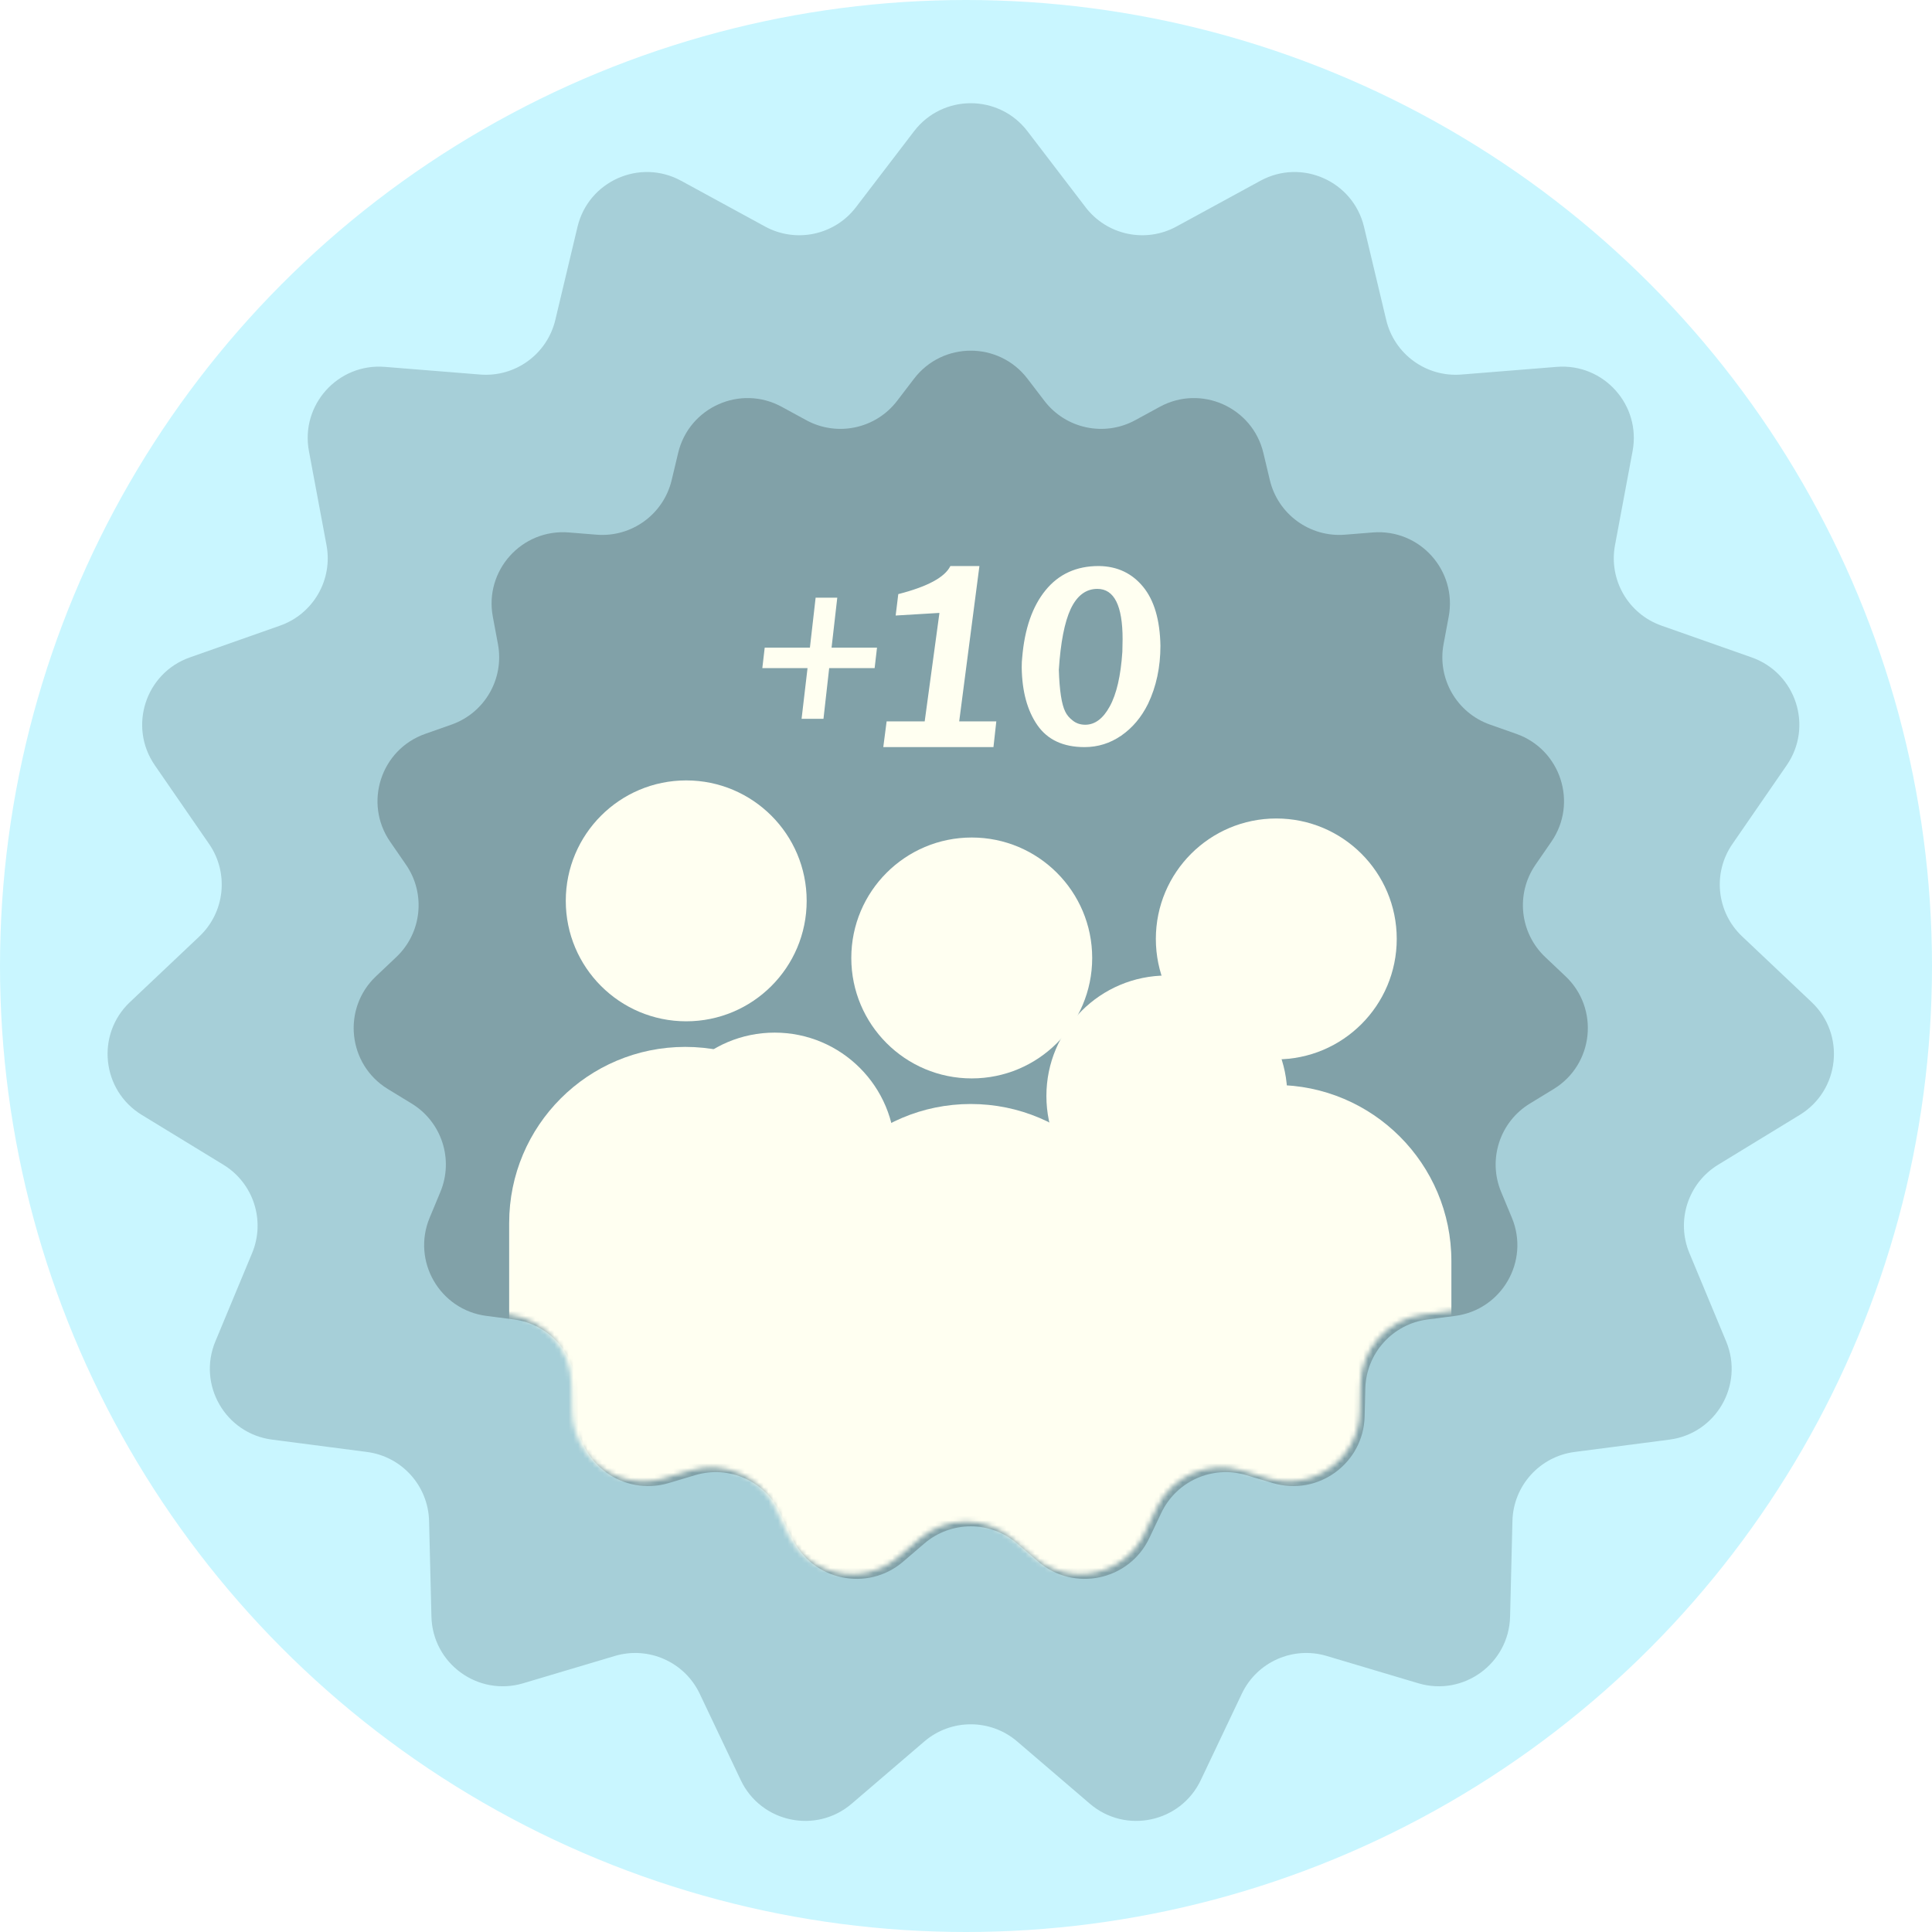<svg width="406" height="406" viewBox="0 0 406 406" fill="none" xmlns="http://www.w3.org/2000/svg">
<circle cx="203" cy="203" r="203" fill="#C9F6FF"/>
<g filter="url(#filter0_i_1049_406)">
<path d="M191.085 26.579C197.089 18.729 208.911 18.729 214.915 26.579L227.127 42.547C231.621 48.423 239.726 50.145 246.221 46.606L263.872 36.985C272.55 32.256 283.35 37.064 285.642 46.678L290.303 66.233C292.019 73.428 298.722 78.298 306.095 77.706L326.134 76.097C335.985 75.306 343.895 84.091 342.079 93.806L338.384 113.566C337.024 120.837 341.168 128.013 348.144 130.471L367.104 137.151C376.425 140.435 380.079 151.679 374.468 159.815L363.055 176.364C358.856 182.453 359.722 190.694 365.096 195.777L379.7 209.591C386.879 216.383 385.644 228.14 377.209 233.291L360.052 243.767C353.739 247.622 351.178 255.502 354.02 262.331L361.742 280.892C365.539 290.016 359.628 300.255 349.828 301.529L329.892 304.121C322.558 305.075 317.013 311.233 316.831 318.627L316.337 338.724C316.094 348.604 306.53 355.553 297.058 352.731L277.792 346.991C270.704 344.879 263.134 348.249 259.96 354.93L251.334 373.088C247.094 382.015 235.53 384.473 228.025 378.043L212.76 364.963C207.143 360.15 198.857 360.15 193.24 364.963L177.975 378.043C170.47 384.473 158.906 382.015 154.666 373.088L146.04 354.93C142.866 348.249 135.296 344.879 128.208 346.991L108.942 352.731C99.47 355.553 89.906 348.604 89.663 338.724L89.169 318.627C88.987 311.233 83.442 305.075 76.108 304.121L56.172 301.529C46.372 300.255 40.461 290.016 44.258 280.892L51.98 262.331C54.822 255.502 52.261 247.622 45.948 243.767L28.791 233.291C20.356 228.14 19.121 216.383 26.3 209.591L40.904 195.777C46.278 190.694 47.144 182.453 42.945 176.364L31.532 159.815C25.921 151.679 29.575 140.435 38.896 137.151L57.856 130.471C64.832 128.013 68.976 120.837 67.616 113.566L63.921 93.806C62.105 84.091 70.015 75.306 79.866 76.097L99.905 77.706C107.278 78.298 113.981 73.428 115.697 66.233L120.358 46.678C122.65 37.064 133.45 32.256 142.128 36.985L159.779 46.606C166.274 50.145 174.379 48.423 178.873 42.547L191.085 26.579Z" fill="#A6CFD8"/>
</g>
<g filter="url(#filter1_i_1049_406)">
<path d="M191.085 78.579C197.089 70.729 208.911 70.729 214.915 78.579L218.478 83.238C222.972 89.114 231.077 90.836 237.571 87.297L242.722 84.49C251.399 79.76 262.2 84.569 264.491 94.182L265.851 99.888C267.567 107.083 274.271 111.953 281.643 111.361L287.49 110.892C297.341 110.101 305.252 118.886 303.435 128.601L302.357 134.366C300.998 141.637 305.141 148.813 312.117 151.271L317.649 153.22C326.971 156.504 330.624 167.748 325.013 175.884L321.683 180.712C317.484 186.801 318.35 195.042 323.724 200.125L327.985 204.156C335.164 210.947 333.928 222.705 325.494 227.855L320.488 230.912C314.175 234.767 311.614 242.647 314.456 249.476L316.709 254.892C320.506 264.016 314.594 274.255 304.794 275.529L298.978 276.285C291.643 277.239 286.098 283.397 285.916 290.791L285.772 296.655C285.529 306.535 275.965 313.484 266.493 310.662L260.872 308.987C253.783 306.875 246.213 310.245 243.04 316.927L240.523 322.225C236.283 331.152 224.719 333.61 217.214 327.179L212.76 323.363C207.143 318.55 198.857 318.55 193.24 323.363L188.786 327.179C181.281 333.61 169.717 331.152 165.477 322.225L162.96 316.927C159.787 310.245 152.217 306.875 145.128 308.987L139.507 310.662C130.035 313.484 120.471 306.535 120.228 296.655L120.084 290.791C119.902 283.397 114.357 277.239 107.022 276.285L101.206 275.529C91.406 274.255 85.494 264.016 89.291 254.892L91.544 249.476C94.386 242.647 91.825 234.767 85.512 230.912L80.506 227.855C72.072 222.705 70.836 210.947 78.015 204.156L82.276 200.125C87.65 195.042 88.516 186.801 84.317 180.712L80.987 175.884C75.376 167.748 79.029 156.504 88.351 153.22L93.883 151.271C100.859 148.813 105.002 141.637 103.643 134.366L102.565 128.601C100.748 118.886 108.659 110.101 118.51 110.892L124.357 111.361C131.729 111.953 138.433 107.083 140.149 99.888L141.509 94.182C143.8 84.569 154.601 79.76 163.278 84.49L168.429 87.297C174.923 90.836 183.028 89.114 187.522 83.238L191.085 78.579Z" fill="#81A1A8"/>
</g>
<mask id="mask0_1049_406" style="mask-type:alpha" maskUnits="userSpaceOnUse" x="73" y="72" width="260" height="259">
<path d="M191.085 78.579C197.089 70.729 208.911 70.729 214.915 78.579L218.478 83.238C222.972 89.114 231.077 90.836 237.571 87.297L242.722 84.49C251.399 79.76 262.2 84.569 264.491 94.182L265.851 99.888C267.567 107.083 274.271 111.953 281.643 111.361L287.49 110.892C297.341 110.101 305.252 118.886 303.435 128.601L302.357 134.366C300.998 141.637 305.141 148.813 312.117 151.271L317.649 153.22C326.971 156.504 330.624 167.748 325.013 175.884L321.683 180.712C317.484 186.801 318.35 195.042 323.724 200.125L327.985 204.156C335.164 210.947 333.928 222.705 325.494 227.855L320.488 230.912C314.175 234.767 311.614 242.647 314.456 249.476L316.709 254.892C320.506 264.016 314.594 274.255 304.794 275.529L298.978 276.285C291.643 277.239 286.098 283.397 285.916 290.791L285.772 296.655C285.529 306.535 275.965 313.484 266.493 310.662L260.872 308.987C253.783 306.875 246.213 310.245 243.04 316.927L240.523 322.225C236.283 331.152 224.719 333.61 217.214 327.179L212.76 323.363C207.143 318.55 198.857 318.55 193.24 323.363L188.786 327.179C181.281 333.61 169.717 331.152 165.477 322.225L162.96 316.927C159.787 310.245 152.217 306.875 145.128 308.987L139.507 310.662C130.035 313.484 120.471 306.535 120.228 296.655L120.084 290.791C119.902 283.397 114.357 277.239 107.022 276.285L101.206 275.529C91.406 274.255 85.494 264.016 89.291 254.892L91.544 249.476C94.386 242.647 91.825 234.767 85.512 230.912L80.506 227.855C72.072 222.705 70.836 210.947 78.015 204.156L82.276 200.125C87.65 195.042 88.516 186.801 84.317 180.712L80.987 175.884C75.376 167.748 79.029 156.504 88.351 153.22L93.883 151.271C100.859 148.813 105.002 141.637 103.643 134.366L102.565 128.601C100.748 118.886 108.659 110.101 118.51 110.892L124.357 111.361C131.729 111.953 138.433 107.083 140.149 99.888L141.509 94.182C143.8 84.569 154.601 79.76 163.278 84.49L168.429 87.297C174.923 90.836 183.028 89.114 187.522 83.238L191.085 78.579Z" fill="#81A1A8"/>
</mask>
<g mask="url(#mask0_1049_406)">
<g filter="url(#filter2_d_1049_406)">
<circle cx="267.207" cy="196.311" r="25.311" fill="#FFFFF1"/>
</g>
<g filter="url(#filter3_d_1049_406)">
<path d="M230 264C230 243.565 246.565 227 267 227V227C287.435 227 304 243.565 304 264V328H230V264Z" fill="#FFFFF1"/>
</g>
<g filter="url(#filter4_d_1049_406)">
<circle cx="203.207" cy="200.311" r="25.311" fill="#FFFFF1"/>
</g>
<g filter="url(#filter5_d_1049_406)">
<path d="M166 268C166 247.565 182.565 231 203 231V231C223.435 231 240 247.565 240 268V332H166V268Z" fill="#FFFFF1"/>
</g>
<g filter="url(#filter6_d_1049_406)">
<circle cx="143.207" cy="188.311" r="25.311" fill="#FFFFF1"/>
</g>
<g filter="url(#filter7_d_1049_406)">
<path d="M106 256C106 235.565 122.565 219 143 219V219C163.435 219 180 235.565 180 256V320H106V256Z" fill="#FFFFF1"/>
</g>
<g filter="url(#filter8_d_1049_406)">
<circle cx="244.207" cy="229.311" r="25.311" fill="#FFFFF1"/>
</g>
<g filter="url(#filter9_d_1049_406)">
<path d="M207 297C207 276.565 223.565 260 244 260V260C264.435 260 281 276.565 281 297V361H207V297Z" fill="#FFFFF1"/>
</g>
<g filter="url(#filter10_d_1049_406)">
<circle cx="161.793" cy="241.311" r="25.311" fill="#FFFFF1"/>
</g>
<g filter="url(#filter11_d_1049_406)">
<path d="M125 309C125 288.565 141.565 272 162 272V272C182.435 272 199 288.565 199 309V372H125V309Z" fill="#FFFFF1"/>
</g>
<g filter="url(#filter12_d_1049_406)">
<circle cx="203.793" cy="263.311" r="25.311" fill="#FFFFF1"/>
</g>
<g filter="url(#filter13_d_1049_406)">
<path d="M167 331C167 310.565 183.565 294 204 294V294C224.435 294 241 310.565 241 331V390H167V331Z" fill="#FFFFF1"/>
</g>
</g>
<g filter="url(#filter14_d_1049_406)">
<path d="M172.049 150.05H167.449L168.699 139.4H159.199L159.699 135.1H169.199L170.399 124.6H174.949L173.749 135.1H183.299L182.799 139.4H173.249L172.049 150.05ZM207.769 156H184.619L185.319 150.6H193.319L196.419 127.8L187.219 128.35L187.769 123.85C193.902 122.283 197.552 120.317 198.719 117.95H204.819L200.569 150.6H208.369L207.769 156ZM226.908 156C222.441 156 219.141 154.467 217.008 151.4C214.875 148.333 213.775 144.283 213.708 139.25C213.708 138.417 213.741 137.733 213.808 137.2C214.308 131.167 215.941 126.45 218.708 123.05C221.475 119.65 225.191 117.95 229.858 117.95C229.925 117.95 229.975 117.95 230.008 117.95C233.808 118.017 236.875 119.467 239.208 122.3C241.541 125.133 242.758 129.267 242.858 134.7C242.858 139.2 241.991 143.267 240.258 146.9C238.858 149.733 236.975 151.967 234.608 153.6C232.275 155.2 229.708 156 226.908 156ZM234.908 133.3C234.908 126.267 233.141 122.75 229.608 122.75C227.208 122.75 225.341 124.15 224.008 126.95C222.708 129.75 221.875 134.017 221.508 139.75C221.641 144.083 222.091 147.017 222.858 148.55C223.191 149.25 223.708 149.867 224.408 150.4C225.141 151 226.025 151.3 227.058 151.3C229.091 151.3 230.808 150.017 232.208 147.45C233.641 144.85 234.525 141.017 234.858 135.95C234.891 135.017 234.908 134.133 234.908 133.3Z" fill="#FFFFF1"/>
</g>
<defs>
<filter id="filter0_i_1049_406" x="21.607" y="20.691" width="363.786" height="361.964" filterUnits="userSpaceOnUse" color-interpolation-filters="sRGB">
<feFlood flood-opacity="0" result="BackgroundImageFix"/>
<feBlend mode="normal" in="SourceGraphic" in2="BackgroundImageFix" result="shape"/>
<feColorMatrix in="SourceAlpha" type="matrix" values="0 0 0 0 0 0 0 0 0 0 0 0 0 0 0 0 0 0 127 0" result="hardAlpha"/>
<feOffset dx="1" dy="1"/>
<feGaussianBlur stdDeviation="7.5"/>
<feComposite in2="hardAlpha" operator="arithmetic" k2="-1" k3="1"/>
<feColorMatrix type="matrix" values="0 0 0 0 0 0 0 0 0 0 0 0 0 0 0 0 0 0 0.25 0"/>
<feBlend mode="normal" in2="shape" result="effect1_innerShadow_1049_406"/>
</filter>
<filter id="filter1_i_1049_406" x="73.322" y="72.691" width="260.355" height="259.101" filterUnits="userSpaceOnUse" color-interpolation-filters="sRGB">
<feFlood flood-opacity="0" result="BackgroundImageFix"/>
<feBlend mode="normal" in="SourceGraphic" in2="BackgroundImageFix" result="shape"/>
<feColorMatrix in="SourceAlpha" type="matrix" values="0 0 0 0 0 0 0 0 0 0 0 0 0 0 0 0 0 0 127 0" result="hardAlpha"/>
<feOffset dx="1" dy="1"/>
<feGaussianBlur stdDeviation="7.5"/>
<feComposite in2="hardAlpha" operator="arithmetic" k2="-1" k3="1"/>
<feColorMatrix type="matrix" values="0 0 0 0 0 0 0 0 0 0 0 0 0 0 0 0 0 0 0.25 0"/>
<feBlend mode="normal" in2="shape" result="effect1_innerShadow_1049_406"/>
</filter>
<filter id="filter2_d_1049_406" x="224.896" y="154" width="86.623" height="86.623" filterUnits="userSpaceOnUse" color-interpolation-filters="sRGB">
<feFlood flood-opacity="0" result="BackgroundImageFix"/>
<feColorMatrix in="SourceAlpha" type="matrix" values="0 0 0 0 0 0 0 0 0 0 0 0 0 0 0 0 0 0 127 0" result="hardAlpha"/>
<feMorphology radius="3" operator="dilate" in="SourceAlpha" result="effect1_dropShadow_1049_406"/>
<feOffset dx="1" dy="1"/>
<feGaussianBlur stdDeviation="7.5"/>
<feComposite in2="hardAlpha" operator="out"/>
<feColorMatrix type="matrix" values="0 0 0 0 0 0 0 0 0 0 0 0 0 0 0 0 0 0 0.25 0"/>
<feBlend mode="normal" in2="BackgroundImageFix" result="effect1_dropShadow_1049_406"/>
<feBlend mode="normal" in="SourceGraphic" in2="effect1_dropShadow_1049_406" result="shape"/>
</filter>
<filter id="filter3_d_1049_406" x="213" y="210" width="110" height="137" filterUnits="userSpaceOnUse" color-interpolation-filters="sRGB">
<feFlood flood-opacity="0" result="BackgroundImageFix"/>
<feColorMatrix in="SourceAlpha" type="matrix" values="0 0 0 0 0 0 0 0 0 0 0 0 0 0 0 0 0 0 127 0" result="hardAlpha"/>
<feMorphology radius="3" operator="dilate" in="SourceAlpha" result="effect1_dropShadow_1049_406"/>
<feOffset dx="1" dy="1"/>
<feGaussianBlur stdDeviation="7.5"/>
<feComposite in2="hardAlpha" operator="out"/>
<feColorMatrix type="matrix" values="0 0 0 0 0 0 0 0 0 0 0 0 0 0 0 0 0 0 0.25 0"/>
<feBlend mode="normal" in2="BackgroundImageFix" result="effect1_dropShadow_1049_406"/>
<feBlend mode="normal" in="SourceGraphic" in2="effect1_dropShadow_1049_406" result="shape"/>
</filter>
<filter id="filter4_d_1049_406" x="160.896" y="158" width="86.623" height="86.623" filterUnits="userSpaceOnUse" color-interpolation-filters="sRGB">
<feFlood flood-opacity="0" result="BackgroundImageFix"/>
<feColorMatrix in="SourceAlpha" type="matrix" values="0 0 0 0 0 0 0 0 0 0 0 0 0 0 0 0 0 0 127 0" result="hardAlpha"/>
<feMorphology radius="3" operator="dilate" in="SourceAlpha" result="effect1_dropShadow_1049_406"/>
<feOffset dx="1" dy="1"/>
<feGaussianBlur stdDeviation="7.5"/>
<feComposite in2="hardAlpha" operator="out"/>
<feColorMatrix type="matrix" values="0 0 0 0 0 0 0 0 0 0 0 0 0 0 0 0 0 0 0.25 0"/>
<feBlend mode="normal" in2="BackgroundImageFix" result="effect1_dropShadow_1049_406"/>
<feBlend mode="normal" in="SourceGraphic" in2="effect1_dropShadow_1049_406" result="shape"/>
</filter>
<filter id="filter5_d_1049_406" x="149" y="214" width="110" height="137" filterUnits="userSpaceOnUse" color-interpolation-filters="sRGB">
<feFlood flood-opacity="0" result="BackgroundImageFix"/>
<feColorMatrix in="SourceAlpha" type="matrix" values="0 0 0 0 0 0 0 0 0 0 0 0 0 0 0 0 0 0 127 0" result="hardAlpha"/>
<feMorphology radius="3" operator="dilate" in="SourceAlpha" result="effect1_dropShadow_1049_406"/>
<feOffset dx="1" dy="1"/>
<feGaussianBlur stdDeviation="7.5"/>
<feComposite in2="hardAlpha" operator="out"/>
<feColorMatrix type="matrix" values="0 0 0 0 0 0 0 0 0 0 0 0 0 0 0 0 0 0 0.25 0"/>
<feBlend mode="normal" in2="BackgroundImageFix" result="effect1_dropShadow_1049_406"/>
<feBlend mode="normal" in="SourceGraphic" in2="effect1_dropShadow_1049_406" result="shape"/>
</filter>
<filter id="filter6_d_1049_406" x="100.896" y="146" width="86.623" height="86.623" filterUnits="userSpaceOnUse" color-interpolation-filters="sRGB">
<feFlood flood-opacity="0" result="BackgroundImageFix"/>
<feColorMatrix in="SourceAlpha" type="matrix" values="0 0 0 0 0 0 0 0 0 0 0 0 0 0 0 0 0 0 127 0" result="hardAlpha"/>
<feMorphology radius="3" operator="dilate" in="SourceAlpha" result="effect1_dropShadow_1049_406"/>
<feOffset dx="1" dy="1"/>
<feGaussianBlur stdDeviation="7.5"/>
<feComposite in2="hardAlpha" operator="out"/>
<feColorMatrix type="matrix" values="0 0 0 0 0 0 0 0 0 0 0 0 0 0 0 0 0 0 0.25 0"/>
<feBlend mode="normal" in2="BackgroundImageFix" result="effect1_dropShadow_1049_406"/>
<feBlend mode="normal" in="SourceGraphic" in2="effect1_dropShadow_1049_406" result="shape"/>
</filter>
<filter id="filter7_d_1049_406" x="89" y="202" width="110" height="137" filterUnits="userSpaceOnUse" color-interpolation-filters="sRGB">
<feFlood flood-opacity="0" result="BackgroundImageFix"/>
<feColorMatrix in="SourceAlpha" type="matrix" values="0 0 0 0 0 0 0 0 0 0 0 0 0 0 0 0 0 0 127 0" result="hardAlpha"/>
<feMorphology radius="3" operator="dilate" in="SourceAlpha" result="effect1_dropShadow_1049_406"/>
<feOffset dx="1" dy="1"/>
<feGaussianBlur stdDeviation="7.5"/>
<feComposite in2="hardAlpha" operator="out"/>
<feColorMatrix type="matrix" values="0 0 0 0 0 0 0 0 0 0 0 0 0 0 0 0 0 0 0.25 0"/>
<feBlend mode="normal" in2="BackgroundImageFix" result="effect1_dropShadow_1049_406"/>
<feBlend mode="normal" in="SourceGraphic" in2="effect1_dropShadow_1049_406" result="shape"/>
</filter>
<filter id="filter8_d_1049_406" x="201.896" y="187" width="86.623" height="86.623" filterUnits="userSpaceOnUse" color-interpolation-filters="sRGB">
<feFlood flood-opacity="0" result="BackgroundImageFix"/>
<feColorMatrix in="SourceAlpha" type="matrix" values="0 0 0 0 0 0 0 0 0 0 0 0 0 0 0 0 0 0 127 0" result="hardAlpha"/>
<feMorphology radius="3" operator="dilate" in="SourceAlpha" result="effect1_dropShadow_1049_406"/>
<feOffset dx="1" dy="1"/>
<feGaussianBlur stdDeviation="7.5"/>
<feComposite in2="hardAlpha" operator="out"/>
<feColorMatrix type="matrix" values="0 0 0 0 0 0 0 0 0 0 0 0 0 0 0 0 0 0 0.25 0"/>
<feBlend mode="normal" in2="BackgroundImageFix" result="effect1_dropShadow_1049_406"/>
<feBlend mode="normal" in="SourceGraphic" in2="effect1_dropShadow_1049_406" result="shape"/>
</filter>
<filter id="filter9_d_1049_406" x="190" y="243" width="110" height="137" filterUnits="userSpaceOnUse" color-interpolation-filters="sRGB">
<feFlood flood-opacity="0" result="BackgroundImageFix"/>
<feColorMatrix in="SourceAlpha" type="matrix" values="0 0 0 0 0 0 0 0 0 0 0 0 0 0 0 0 0 0 127 0" result="hardAlpha"/>
<feMorphology radius="3" operator="dilate" in="SourceAlpha" result="effect1_dropShadow_1049_406"/>
<feOffset dx="1" dy="1"/>
<feGaussianBlur stdDeviation="7.5"/>
<feComposite in2="hardAlpha" operator="out"/>
<feColorMatrix type="matrix" values="0 0 0 0 0 0 0 0 0 0 0 0 0 0 0 0 0 0 0.25 0"/>
<feBlend mode="normal" in2="BackgroundImageFix" result="effect1_dropShadow_1049_406"/>
<feBlend mode="normal" in="SourceGraphic" in2="effect1_dropShadow_1049_406" result="shape"/>
</filter>
<filter id="filter10_d_1049_406" x="119.481" y="199" width="86.623" height="86.623" filterUnits="userSpaceOnUse" color-interpolation-filters="sRGB">
<feFlood flood-opacity="0" result="BackgroundImageFix"/>
<feColorMatrix in="SourceAlpha" type="matrix" values="0 0 0 0 0 0 0 0 0 0 0 0 0 0 0 0 0 0 127 0" result="hardAlpha"/>
<feMorphology radius="3" operator="dilate" in="SourceAlpha" result="effect1_dropShadow_1049_406"/>
<feOffset dx="1" dy="1"/>
<feGaussianBlur stdDeviation="7.5"/>
<feComposite in2="hardAlpha" operator="out"/>
<feColorMatrix type="matrix" values="0 0 0 0 0 0 0 0 0 0 0 0 0 0 0 0 0 0 0.25 0"/>
<feBlend mode="normal" in2="BackgroundImageFix" result="effect1_dropShadow_1049_406"/>
<feBlend mode="normal" in="SourceGraphic" in2="effect1_dropShadow_1049_406" result="shape"/>
</filter>
<filter id="filter11_d_1049_406" x="108" y="255" width="110" height="136" filterUnits="userSpaceOnUse" color-interpolation-filters="sRGB">
<feFlood flood-opacity="0" result="BackgroundImageFix"/>
<feColorMatrix in="SourceAlpha" type="matrix" values="0 0 0 0 0 0 0 0 0 0 0 0 0 0 0 0 0 0 127 0" result="hardAlpha"/>
<feMorphology radius="3" operator="dilate" in="SourceAlpha" result="effect1_dropShadow_1049_406"/>
<feOffset dx="1" dy="1"/>
<feGaussianBlur stdDeviation="7.5"/>
<feComposite in2="hardAlpha" operator="out"/>
<feColorMatrix type="matrix" values="0 0 0 0 0 0 0 0 0 0 0 0 0 0 0 0 0 0 0.25 0"/>
<feBlend mode="normal" in2="BackgroundImageFix" result="effect1_dropShadow_1049_406"/>
<feBlend mode="normal" in="SourceGraphic" in2="effect1_dropShadow_1049_406" result="shape"/>
</filter>
<filter id="filter12_d_1049_406" x="161.481" y="221" width="86.623" height="86.623" filterUnits="userSpaceOnUse" color-interpolation-filters="sRGB">
<feFlood flood-opacity="0" result="BackgroundImageFix"/>
<feColorMatrix in="SourceAlpha" type="matrix" values="0 0 0 0 0 0 0 0 0 0 0 0 0 0 0 0 0 0 127 0" result="hardAlpha"/>
<feMorphology radius="3" operator="dilate" in="SourceAlpha" result="effect1_dropShadow_1049_406"/>
<feOffset dx="1" dy="1"/>
<feGaussianBlur stdDeviation="7.5"/>
<feComposite in2="hardAlpha" operator="out"/>
<feColorMatrix type="matrix" values="0 0 0 0 0 0 0 0 0 0 0 0 0 0 0 0 0 0 0.25 0"/>
<feBlend mode="normal" in2="BackgroundImageFix" result="effect1_dropShadow_1049_406"/>
<feBlend mode="normal" in="SourceGraphic" in2="effect1_dropShadow_1049_406" result="shape"/>
</filter>
<filter id="filter13_d_1049_406" x="150" y="277" width="110" height="132" filterUnits="userSpaceOnUse" color-interpolation-filters="sRGB">
<feFlood flood-opacity="0" result="BackgroundImageFix"/>
<feColorMatrix in="SourceAlpha" type="matrix" values="0 0 0 0 0 0 0 0 0 0 0 0 0 0 0 0 0 0 127 0" result="hardAlpha"/>
<feMorphology radius="3" operator="dilate" in="SourceAlpha" result="effect1_dropShadow_1049_406"/>
<feOffset dx="1" dy="1"/>
<feGaussianBlur stdDeviation="7.5"/>
<feComposite in2="hardAlpha" operator="out"/>
<feColorMatrix type="matrix" values="0 0 0 0 0 0 0 0 0 0 0 0 0 0 0 0 0 0 0.25 0"/>
<feBlend mode="normal" in2="BackgroundImageFix" result="effect1_dropShadow_1049_406"/>
<feBlend mode="normal" in="SourceGraphic" in2="effect1_dropShadow_1049_406" result="shape"/>
</filter>
<filter id="filter14_d_1049_406" x="156.199" y="114.95" width="91.658" height="46.05" filterUnits="userSpaceOnUse" color-interpolation-filters="sRGB">
<feFlood flood-opacity="0" result="BackgroundImageFix"/>
<feColorMatrix in="SourceAlpha" type="matrix" values="0 0 0 0 0 0 0 0 0 0 0 0 0 0 0 0 0 0 127 0" result="hardAlpha"/>
<feOffset dx="1" dy="1"/>
<feGaussianBlur stdDeviation="2"/>
<feComposite in2="hardAlpha" operator="out"/>
<feColorMatrix type="matrix" values="0 0 0 0 0 0 0 0 0 0 0 0 0 0 0 0 0 0 0.25 0"/>
<feBlend mode="normal" in2="BackgroundImageFix" result="effect1_dropShadow_1049_406"/>
<feBlend mode="normal" in="SourceGraphic" in2="effect1_dropShadow_1049_406" result="shape"/>
</filter>
</defs>
</svg>
